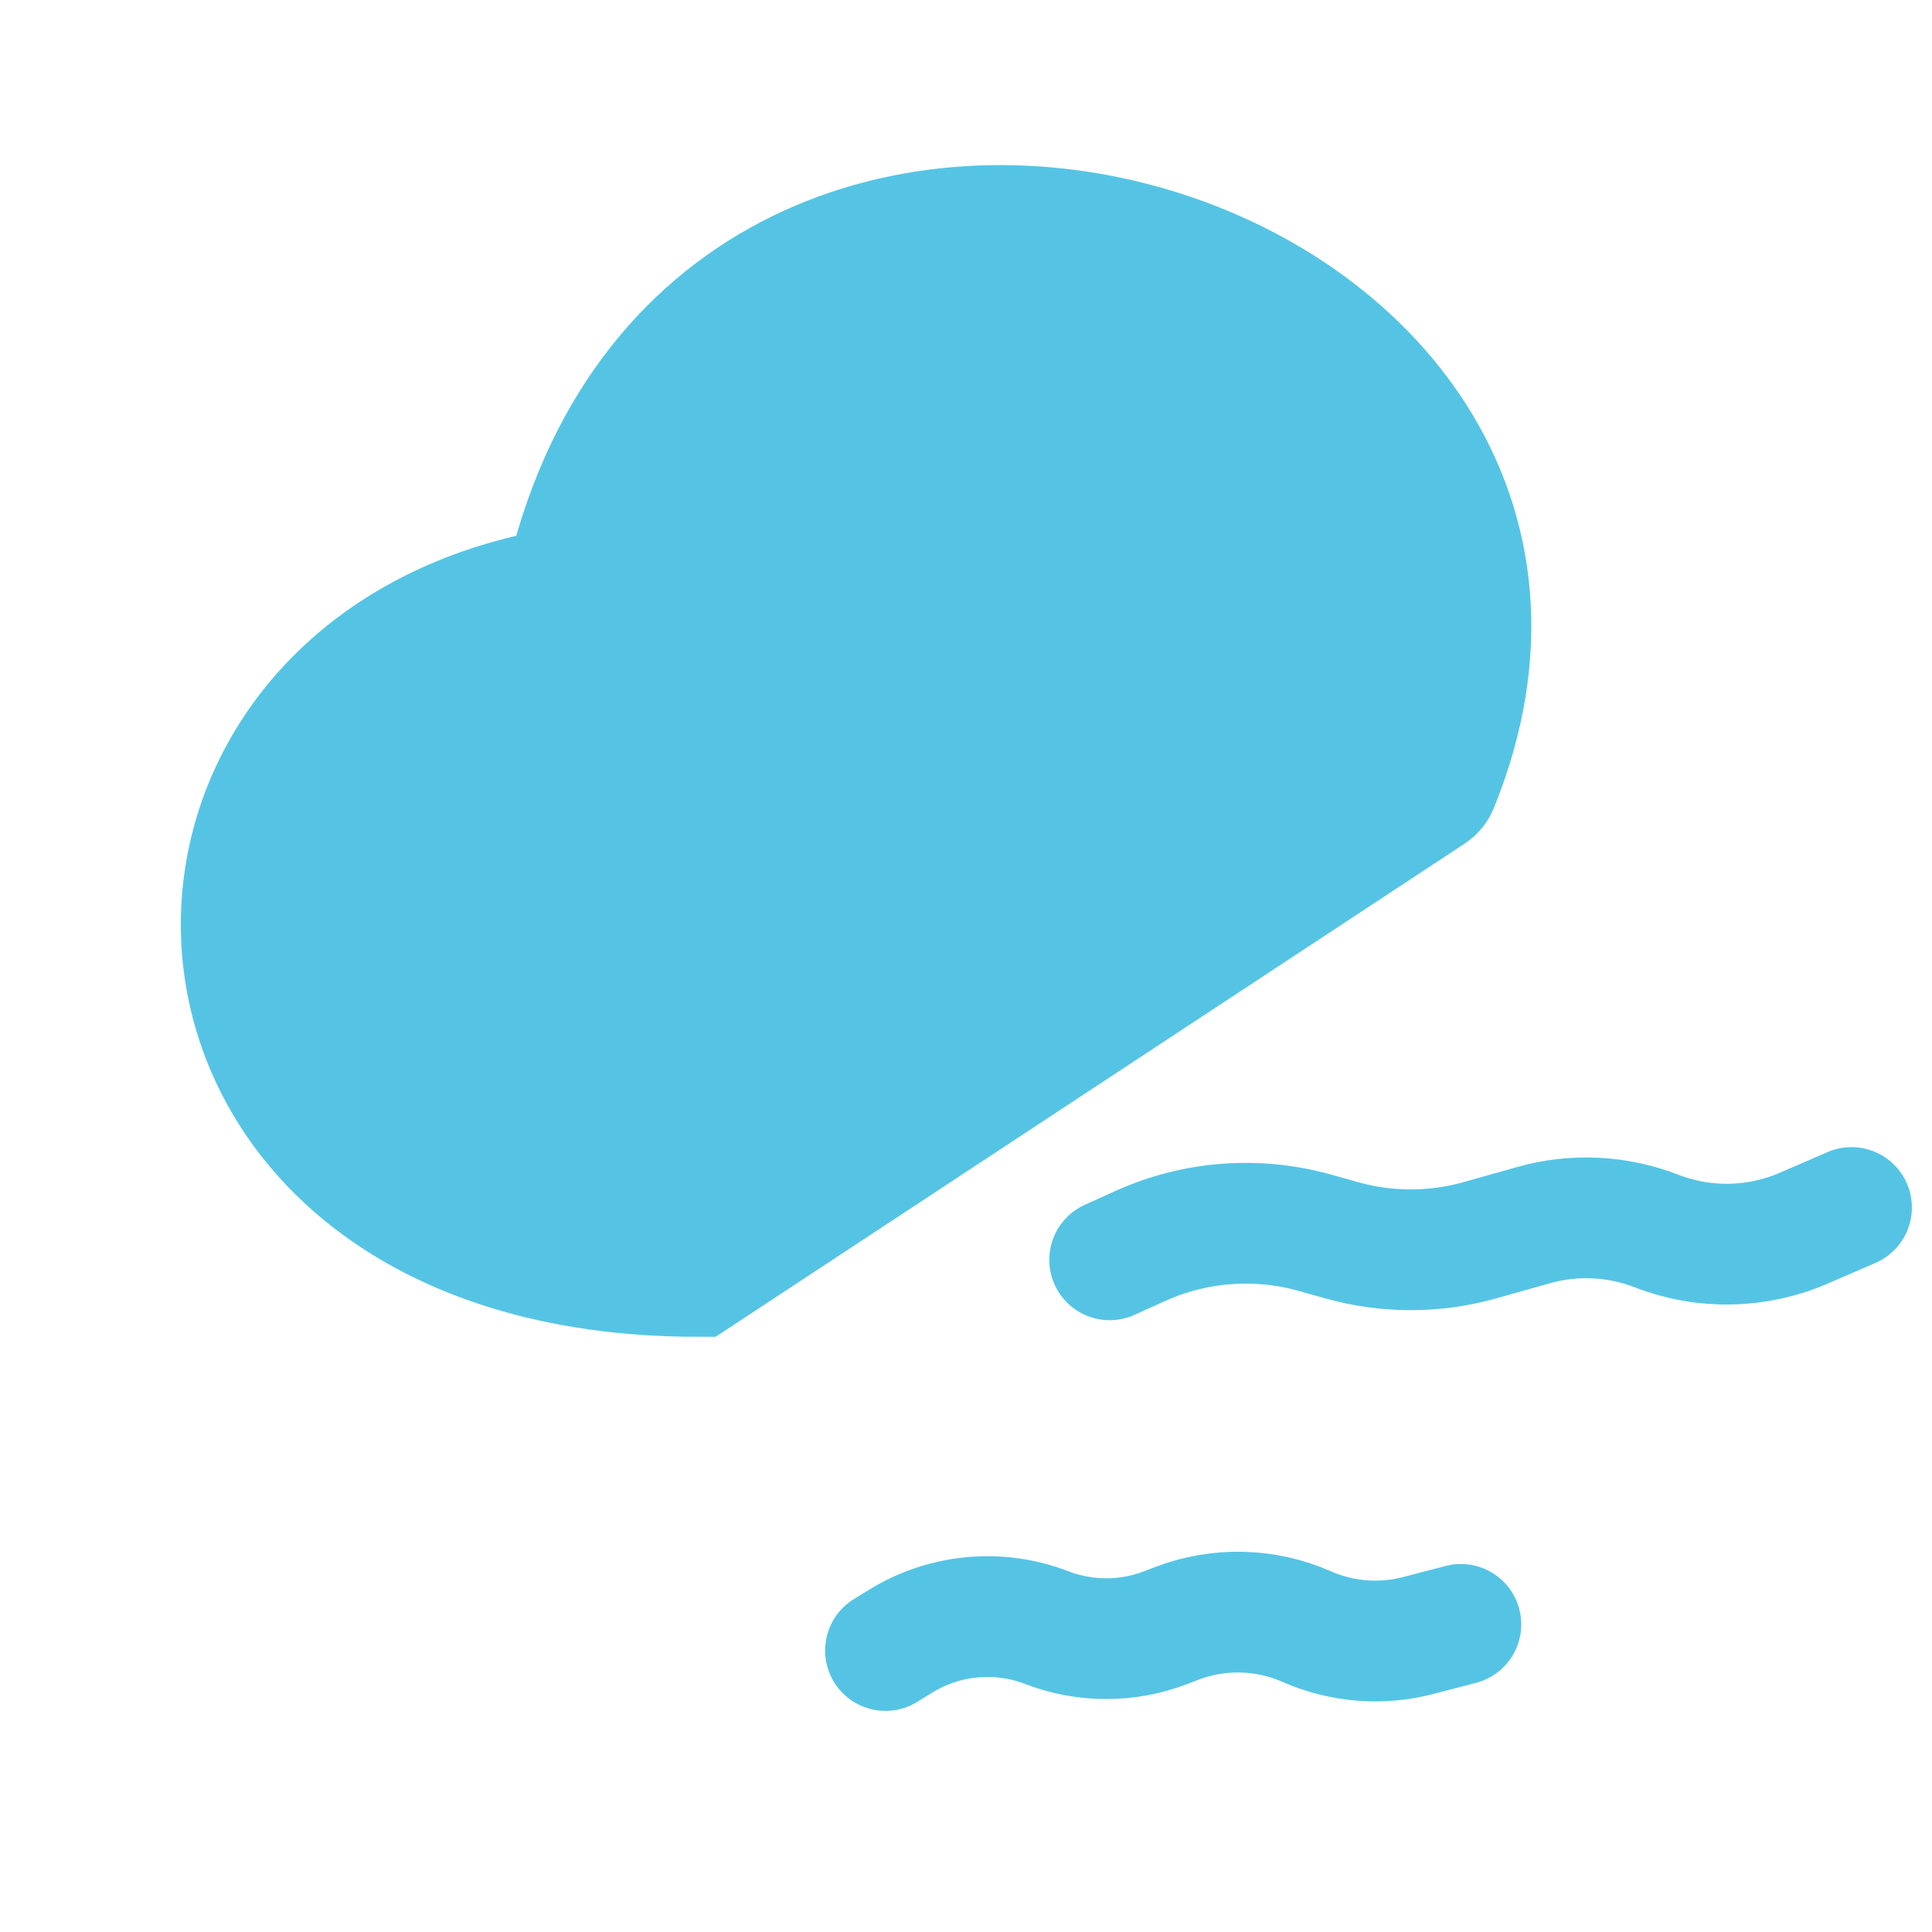 <svg width="36" height="36" viewBox="0 0 36 36" fill="none" xmlns="http://www.w3.org/2000/svg">
<path d="M26.791 14.639C30.882 4.596 13.423 -0.88 10.581 10.746C10.552 10.865 10.45 10.962 10.33 10.984C1.966 12.524 2.367 23.784 12.998 23.784L26.678 14.777C26.728 14.744 26.768 14.694 26.791 14.639Z" fill="#55C4E4" stroke="#55C4E4" stroke-width="2.25"/>
<path d="M16.5 30.755L16.783 30.581C17.602 30.076 18.609 29.983 19.506 30.329V30.329C20.219 30.603 21.008 30.603 21.721 30.329L21.921 30.252C22.705 29.95 23.577 29.97 24.346 30.308V30.308C25.003 30.598 25.738 30.656 26.433 30.474L27.221 30.268" stroke="#55C4E4" stroke-width="2.25" stroke-linecap="round"/>
<path d="M20.677 23.475L21.248 23.217C22.273 22.754 23.428 22.668 24.51 22.973L24.99 23.108C25.838 23.348 26.736 23.348 27.584 23.108L28.575 22.829C29.33 22.615 30.134 22.654 30.866 22.938V22.938C31.753 23.282 32.739 23.263 33.612 22.885L34.5 22.5" stroke="#55C4E4" stroke-width="2.25" stroke-linecap="round"/>
</svg>
